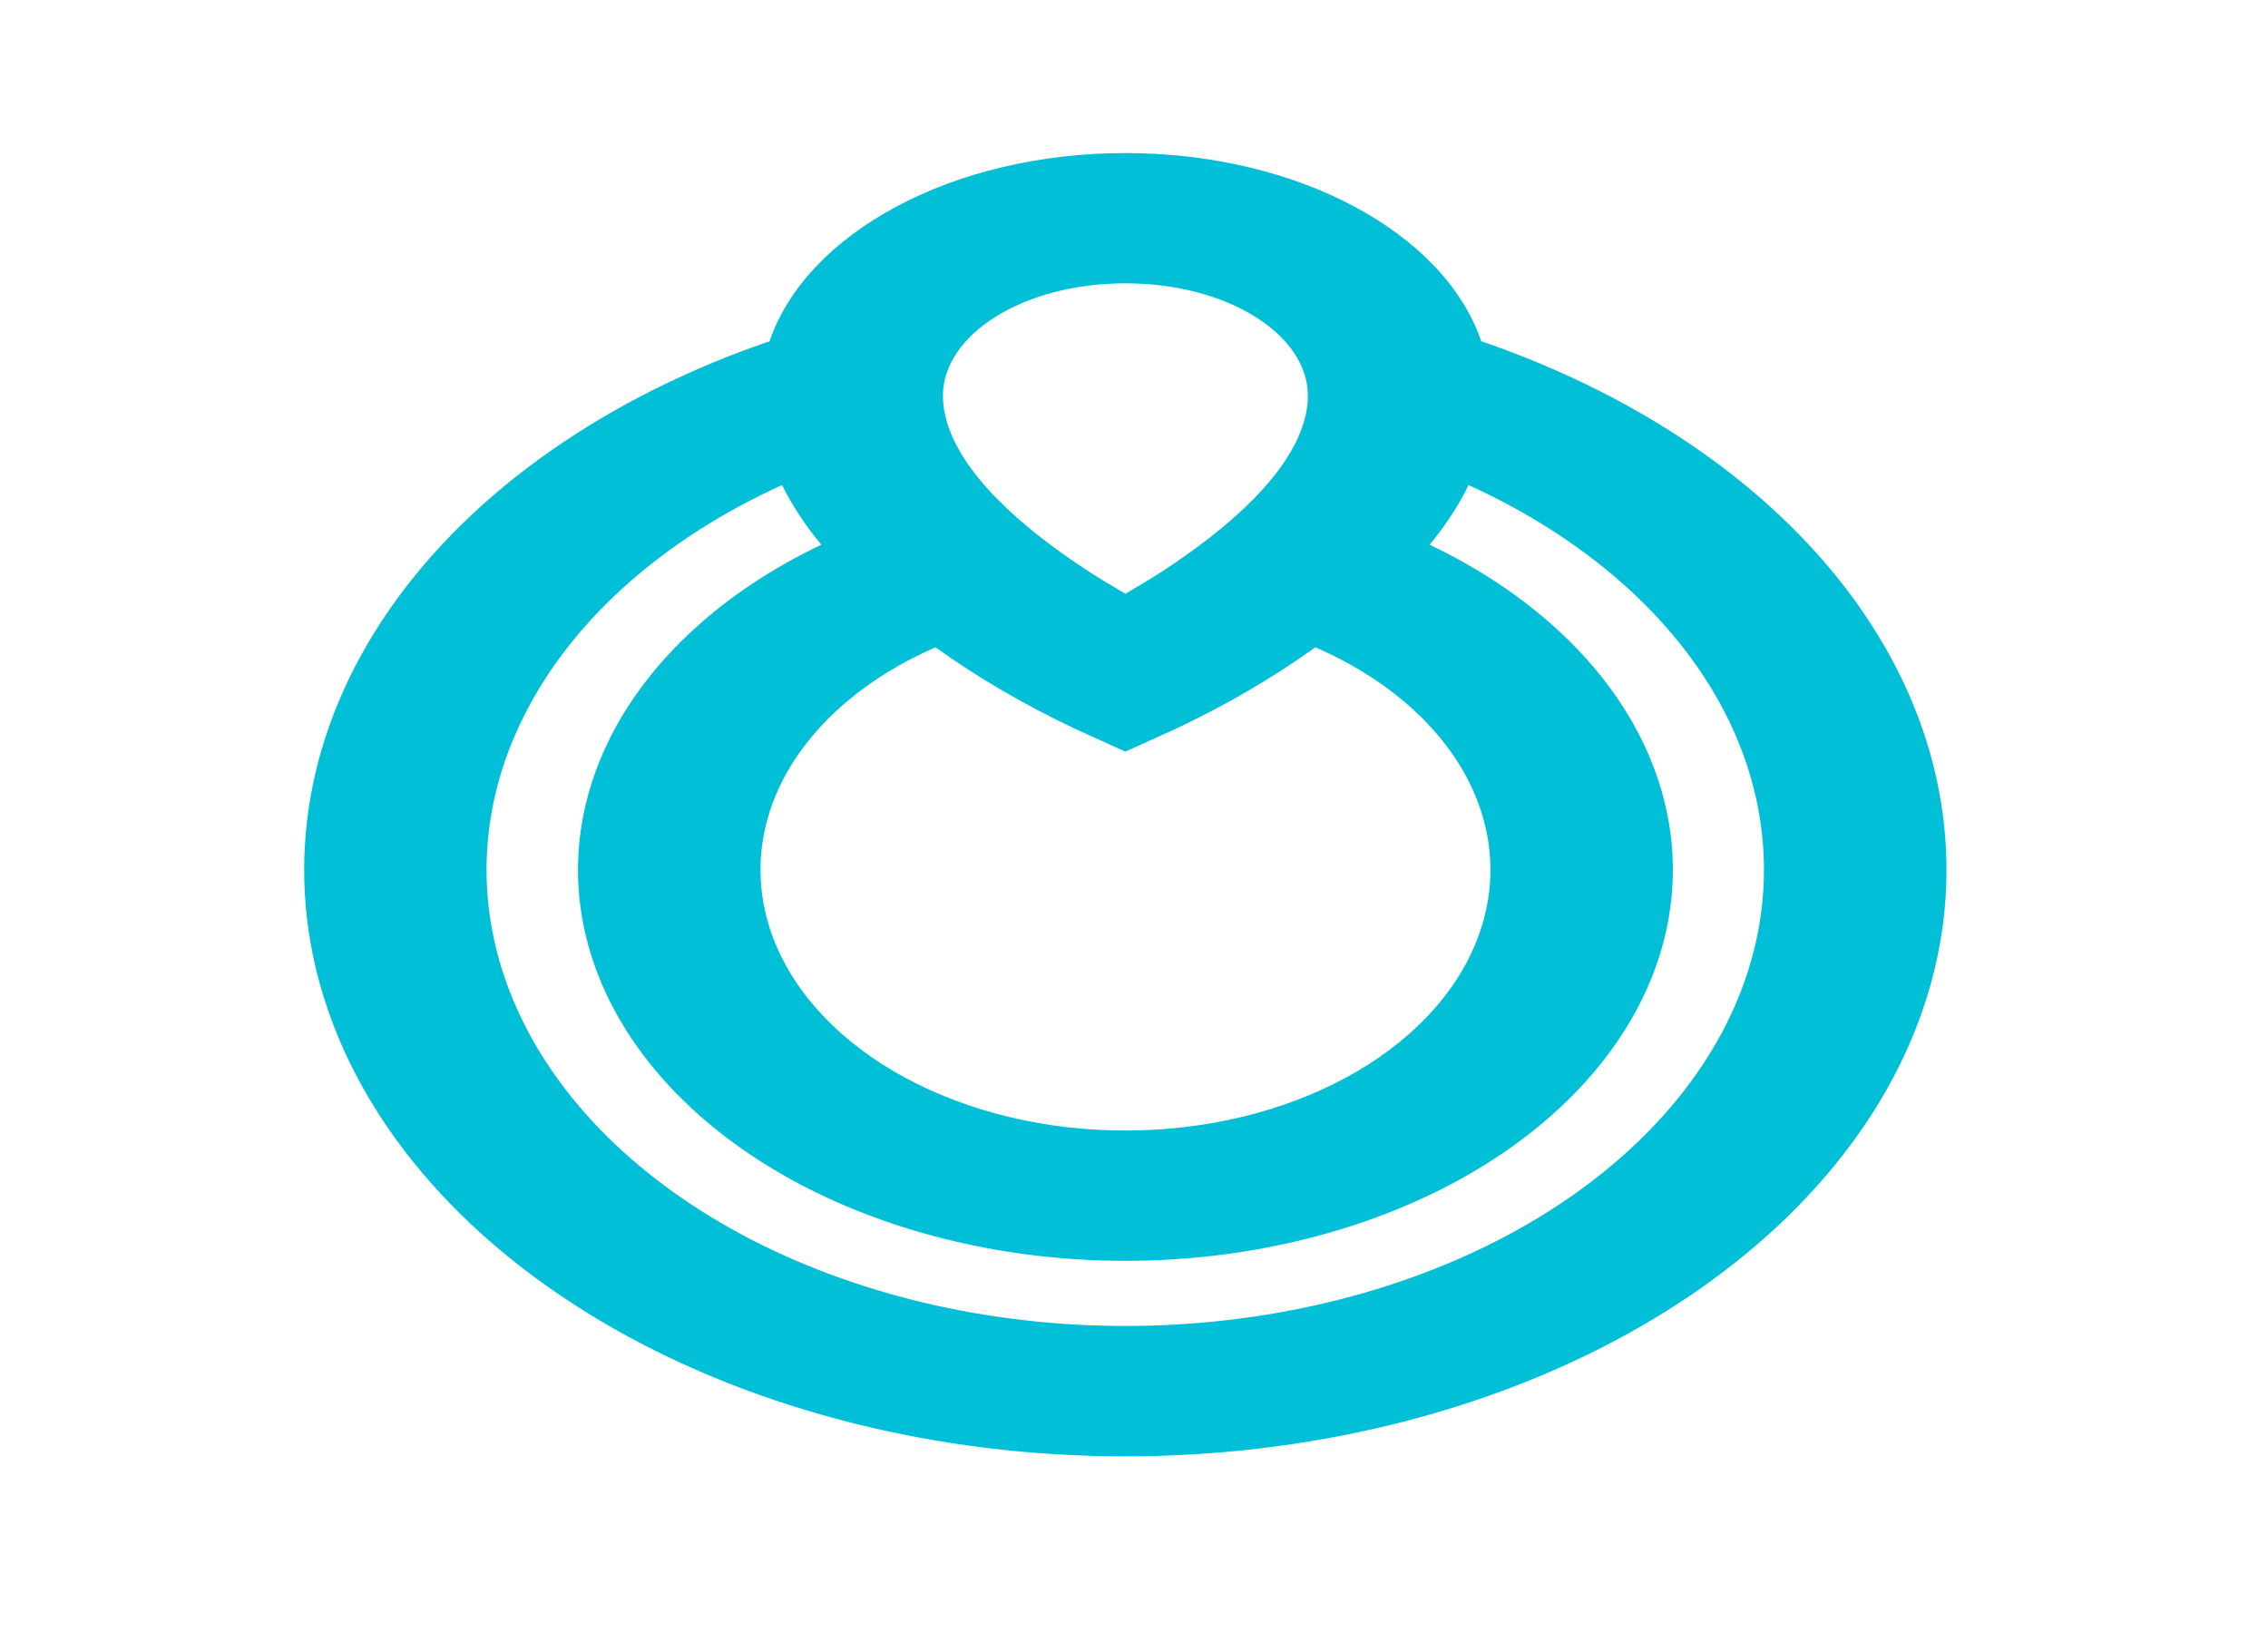 <svg width="29" height="21" viewBox="0 0 29 21" fill="none" xmlns="http://www.w3.org/2000/svg">
<path fill-rule="evenodd" clip-rule="evenodd" d="M18.94 4.363C18.464 2.973 16.593 1.957 14.39 1.957C12.18 1.957 10.302 2.98 9.835 4.378L9.828 4.367L9.513 4.48C7.42 5.264 5.758 6.53 4.797 8.072C3.836 9.614 3.631 11.343 4.216 12.979C4.801 14.615 6.142 16.061 8.021 17.085C9.9 18.109 12.208 18.651 14.571 18.621C16.934 18.592 19.215 17.994 21.043 16.924C22.871 15.854 24.141 14.375 24.646 12.726C25.152 11.077 24.863 9.354 23.828 7.836C22.792 6.319 21.07 5.095 18.94 4.363ZM18.737 6.284L18.777 6.202C20.267 6.88 21.409 7.885 22.032 9.067C22.654 10.248 22.723 11.542 22.229 12.754C21.734 13.966 20.702 15.03 19.289 15.788C17.875 16.545 16.155 16.955 14.388 16.955C12.621 16.955 10.902 16.545 9.488 15.788C8.074 15.03 7.042 13.966 6.548 12.754C6.053 11.542 6.122 10.248 6.745 9.067C7.367 7.885 8.509 6.88 10 6.202C10.128 6.462 10.295 6.716 10.502 6.965C9.253 7.561 8.306 8.428 7.8 9.438C7.294 10.448 7.256 11.547 7.692 12.574C8.128 13.6 9.014 14.499 10.221 15.139C11.427 15.777 12.889 16.122 14.391 16.122C15.892 16.122 17.354 15.777 18.56 15.139C19.767 14.499 20.653 13.6 21.089 12.574C21.525 11.547 21.487 10.448 20.981 9.438C20.476 8.428 19.528 7.561 18.28 6.965C18.463 6.743 18.617 6.515 18.737 6.284ZM16.818 8.276C17.687 8.654 18.36 9.225 18.733 9.901C19.106 10.578 19.159 11.323 18.884 12.023C18.61 12.723 18.022 13.34 17.211 13.779C16.4 14.218 15.41 14.456 14.392 14.456C13.374 14.457 12.384 14.219 11.573 13.78C10.761 13.341 10.173 12.724 9.898 12.024C9.623 11.324 9.676 10.579 10.048 9.903C10.421 9.226 11.093 8.655 11.962 8.277C12.51 8.67 13.114 9.022 13.764 9.327L14.39 9.611L15.017 9.327C15.667 9.022 16.271 8.67 16.819 8.277L16.818 8.276ZM12.057 5.059C12.057 4.283 13.075 3.623 14.39 3.623C15.705 3.623 16.723 4.283 16.723 5.058C16.723 5.663 16.205 6.336 15.302 7.001C15.11 7.142 14.91 7.278 14.701 7.407L14.39 7.592L14.079 7.407C13.87 7.278 13.67 7.142 13.478 7.001C12.575 6.336 12.057 5.663 12.057 5.059Z" fill="#00BFD6"/>
</svg>
